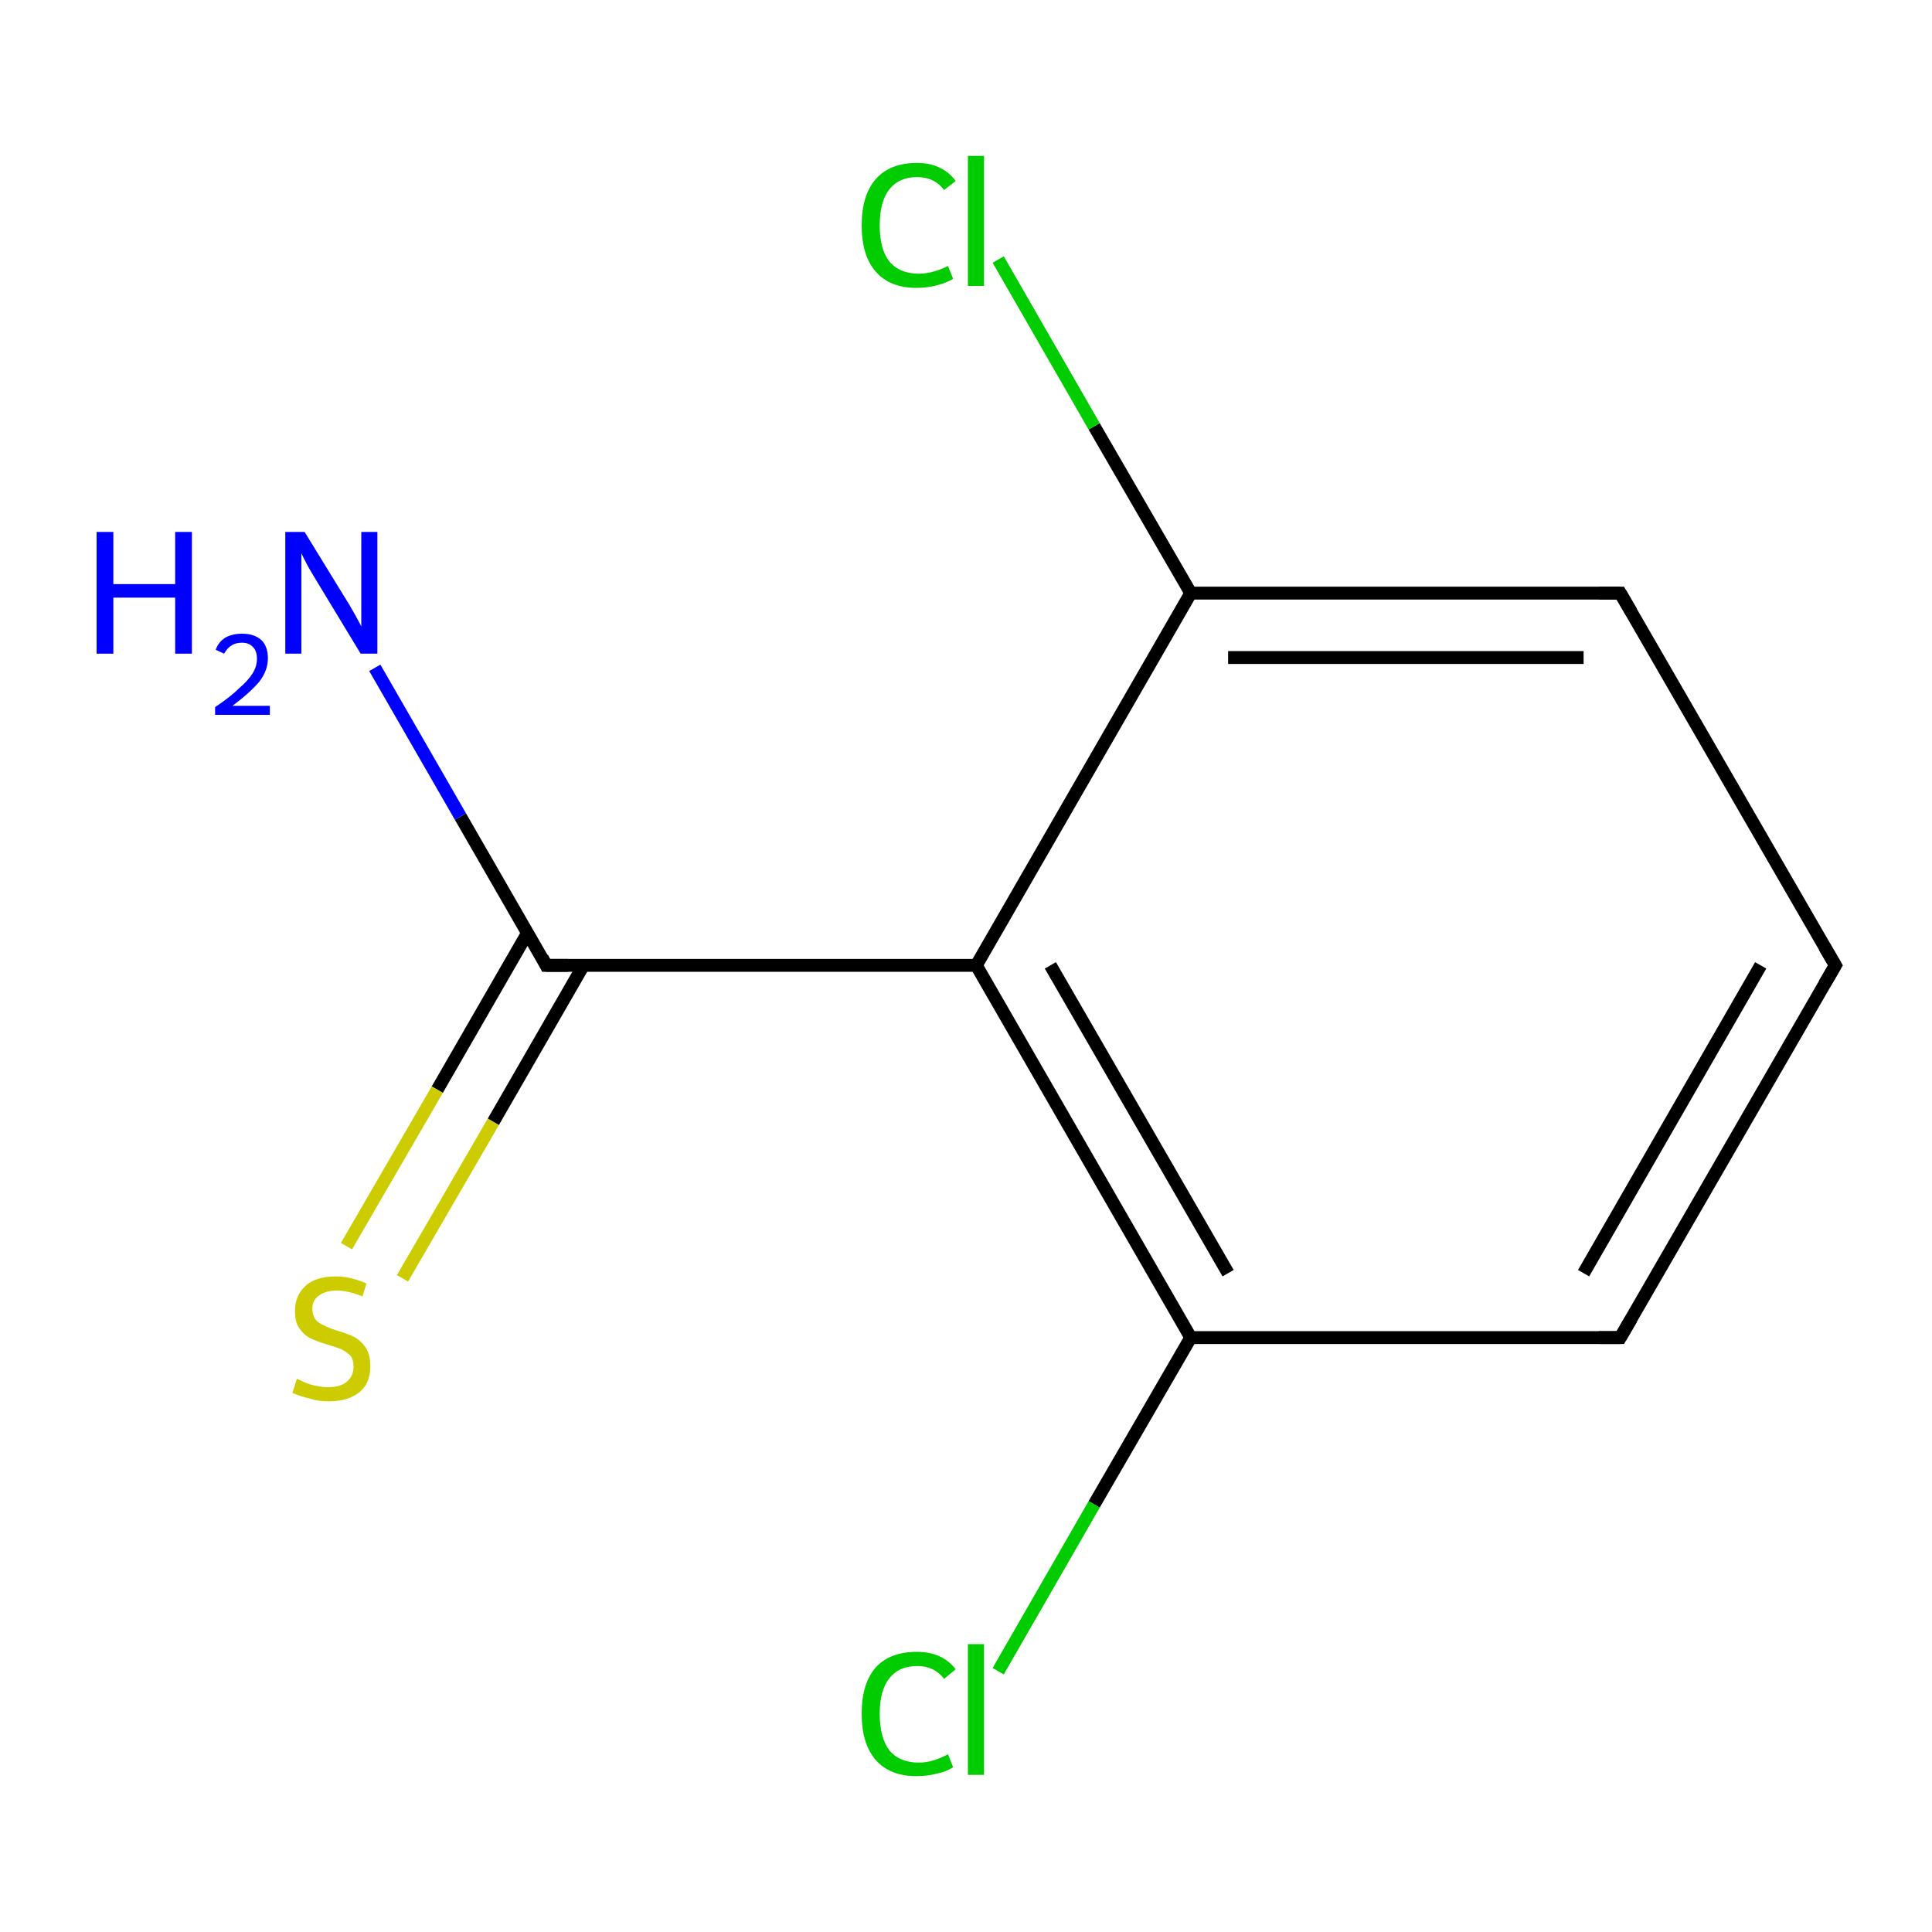 <?xml version='1.0' encoding='iso-8859-1'?>
<svg version='1.1' baseProfile='full'
              xmlns='http://www.w3.org/2000/svg'
                      xmlns:rdkit='http://www.rdkit.org/xml'
                      xmlns:xlink='http://www.w3.org/1999/xlink'
                  xml:space='preserve'
width='300px' height='300px' viewBox='0 0 300 300'>
<!-- END OF HEADER -->
<rect style='opacity:1.0;fill:#FFFFFF;stroke:none' width='300.0' height='300.0' x='0.0' y='0.0'> </rect>
<path class='bond-0 atom-0 atom-1' d='M 285.0,149.9 L 251.6,207.7' style='fill:none;fill-rule:evenodd;stroke:#000000;stroke-width:2.0px;stroke-linecap:butt;stroke-linejoin:miter;stroke-opacity:1' />
<path class='bond-0 atom-0 atom-1' d='M 273.4,149.9 L 245.9,197.7' style='fill:none;fill-rule:evenodd;stroke:#000000;stroke-width:2.0px;stroke-linecap:butt;stroke-linejoin:miter;stroke-opacity:1' />
<path class='bond-1 atom-1 atom-2' d='M 251.6,207.7 L 184.9,207.7' style='fill:none;fill-rule:evenodd;stroke:#000000;stroke-width:2.0px;stroke-linecap:butt;stroke-linejoin:miter;stroke-opacity:1' />
<path class='bond-2 atom-2 atom-3' d='M 184.9,207.7 L 151.6,149.9' style='fill:none;fill-rule:evenodd;stroke:#000000;stroke-width:2.0px;stroke-linecap:butt;stroke-linejoin:miter;stroke-opacity:1' />
<path class='bond-2 atom-2 atom-3' d='M 190.7,197.7 L 163.1,149.9' style='fill:none;fill-rule:evenodd;stroke:#000000;stroke-width:2.0px;stroke-linecap:butt;stroke-linejoin:miter;stroke-opacity:1' />
<path class='bond-3 atom-3 atom-4' d='M 151.6,149.9 L 184.9,92.1' style='fill:none;fill-rule:evenodd;stroke:#000000;stroke-width:2.0px;stroke-linecap:butt;stroke-linejoin:miter;stroke-opacity:1' />
<path class='bond-4 atom-4 atom-5' d='M 184.9,92.1 L 251.6,92.1' style='fill:none;fill-rule:evenodd;stroke:#000000;stroke-width:2.0px;stroke-linecap:butt;stroke-linejoin:miter;stroke-opacity:1' />
<path class='bond-4 atom-4 atom-5' d='M 190.7,102.1 L 245.9,102.1' style='fill:none;fill-rule:evenodd;stroke:#000000;stroke-width:2.0px;stroke-linecap:butt;stroke-linejoin:miter;stroke-opacity:1' />
<path class='bond-5 atom-4 atom-6' d='M 184.9,92.1 L 169.9,66.2' style='fill:none;fill-rule:evenodd;stroke:#000000;stroke-width:2.0px;stroke-linecap:butt;stroke-linejoin:miter;stroke-opacity:1' />
<path class='bond-5 atom-4 atom-6' d='M 169.9,66.2 L 155.0,40.3' style='fill:none;fill-rule:evenodd;stroke:#00CC00;stroke-width:2.0px;stroke-linecap:butt;stroke-linejoin:miter;stroke-opacity:1' />
<path class='bond-6 atom-3 atom-7' d='M 151.6,149.9 L 84.8,149.9' style='fill:none;fill-rule:evenodd;stroke:#000000;stroke-width:2.0px;stroke-linecap:butt;stroke-linejoin:miter;stroke-opacity:1' />
<path class='bond-7 atom-7 atom-8' d='M 81.9,144.9 L 67.9,169.2' style='fill:none;fill-rule:evenodd;stroke:#000000;stroke-width:2.0px;stroke-linecap:butt;stroke-linejoin:miter;stroke-opacity:1' />
<path class='bond-7 atom-7 atom-8' d='M 67.9,169.2 L 53.8,193.5' style='fill:none;fill-rule:evenodd;stroke:#CCCC00;stroke-width:2.0px;stroke-linecap:butt;stroke-linejoin:miter;stroke-opacity:1' />
<path class='bond-7 atom-7 atom-8' d='M 90.6,149.9 L 76.6,174.2' style='fill:none;fill-rule:evenodd;stroke:#000000;stroke-width:2.0px;stroke-linecap:butt;stroke-linejoin:miter;stroke-opacity:1' />
<path class='bond-7 atom-7 atom-8' d='M 76.6,174.2 L 62.5,198.5' style='fill:none;fill-rule:evenodd;stroke:#CCCC00;stroke-width:2.0px;stroke-linecap:butt;stroke-linejoin:miter;stroke-opacity:1' />
<path class='bond-8 atom-7 atom-9' d='M 84.8,149.9 L 71.5,126.8' style='fill:none;fill-rule:evenodd;stroke:#000000;stroke-width:2.0px;stroke-linecap:butt;stroke-linejoin:miter;stroke-opacity:1' />
<path class='bond-8 atom-7 atom-9' d='M 71.5,126.8 L 58.2,103.7' style='fill:none;fill-rule:evenodd;stroke:#0000FF;stroke-width:2.0px;stroke-linecap:butt;stroke-linejoin:miter;stroke-opacity:1' />
<path class='bond-9 atom-2 atom-10' d='M 184.9,207.7 L 169.9,233.6' style='fill:none;fill-rule:evenodd;stroke:#000000;stroke-width:2.0px;stroke-linecap:butt;stroke-linejoin:miter;stroke-opacity:1' />
<path class='bond-9 atom-2 atom-10' d='M 169.9,233.6 L 155.0,259.5' style='fill:none;fill-rule:evenodd;stroke:#00CC00;stroke-width:2.0px;stroke-linecap:butt;stroke-linejoin:miter;stroke-opacity:1' />
<path class='bond-10 atom-5 atom-0' d='M 251.6,92.1 L 285.0,149.9' style='fill:none;fill-rule:evenodd;stroke:#000000;stroke-width:2.0px;stroke-linecap:butt;stroke-linejoin:miter;stroke-opacity:1' />
<path d='M 283.3,152.8 L 285.0,149.9 L 283.3,147.0' style='fill:none;stroke:#000000;stroke-width:2.0px;stroke-linecap:butt;stroke-linejoin:miter;stroke-miterlimit:10;stroke-opacity:1;' />
<path d='M 253.3,204.8 L 251.6,207.7 L 248.3,207.7' style='fill:none;stroke:#000000;stroke-width:2.0px;stroke-linecap:butt;stroke-linejoin:miter;stroke-miterlimit:10;stroke-opacity:1;' />
<path d='M 248.3,92.1 L 251.6,92.1 L 253.3,95.0' style='fill:none;stroke:#000000;stroke-width:2.0px;stroke-linecap:butt;stroke-linejoin:miter;stroke-miterlimit:10;stroke-opacity:1;' />
<path d='M 88.2,149.9 L 84.8,149.9 L 84.2,148.7' style='fill:none;stroke:#000000;stroke-width:2.0px;stroke-linecap:butt;stroke-linejoin:miter;stroke-miterlimit:10;stroke-opacity:1;' />
<path class='atom-6' d='M 133.8 35.0
Q 133.8 30.3, 136.0 27.8
Q 138.2 25.3, 142.4 25.3
Q 146.3 25.3, 148.4 28.1
L 146.6 29.5
Q 145.1 27.5, 142.4 27.5
Q 139.6 27.5, 138.1 29.4
Q 136.6 31.3, 136.6 35.0
Q 136.6 38.7, 138.1 40.6
Q 139.7 42.5, 142.7 42.5
Q 144.8 42.5, 147.2 41.3
L 148.0 43.3
Q 147.0 43.9, 145.5 44.3
Q 144.0 44.7, 142.3 44.7
Q 138.2 44.7, 136.0 42.2
Q 133.8 39.7, 133.8 35.0
' fill='#00CC00'/>
<path class='atom-6' d='M 150.3 24.2
L 152.8 24.2
L 152.8 44.4
L 150.3 44.4
L 150.3 24.2
' fill='#00CC00'/>
<path class='atom-8' d='M 46.1 214.1
Q 46.3 214.2, 47.2 214.6
Q 48.1 215.0, 49.1 215.2
Q 50.1 215.4, 51.0 215.4
Q 52.8 215.4, 53.8 214.6
Q 54.9 213.7, 54.9 212.2
Q 54.9 211.1, 54.4 210.5
Q 53.8 209.9, 53.0 209.5
Q 52.2 209.2, 50.9 208.8
Q 49.2 208.3, 48.2 207.8
Q 47.2 207.3, 46.5 206.3
Q 45.8 205.3, 45.8 203.6
Q 45.8 201.2, 47.4 199.7
Q 49.0 198.2, 52.2 198.2
Q 54.4 198.2, 56.9 199.3
L 56.3 201.3
Q 54.0 200.4, 52.3 200.4
Q 50.5 200.4, 49.5 201.2
Q 48.5 201.9, 48.5 203.2
Q 48.5 204.2, 49.0 204.9
Q 49.5 205.5, 50.3 205.8
Q 51.0 206.2, 52.3 206.6
Q 54.0 207.1, 55.0 207.6
Q 56.1 208.2, 56.8 209.3
Q 57.5 210.3, 57.5 212.2
Q 57.5 214.8, 55.8 216.2
Q 54.0 217.6, 51.1 217.6
Q 49.4 217.6, 48.2 217.2
Q 46.9 216.9, 45.4 216.3
L 46.1 214.1
' fill='#CCCC00'/>
<path class='atom-9' d='M 15.0 82.6
L 17.6 82.6
L 17.6 90.7
L 27.2 90.7
L 27.2 82.6
L 29.8 82.6
L 29.8 101.5
L 27.2 101.5
L 27.2 92.8
L 17.6 92.8
L 17.6 101.5
L 15.0 101.5
L 15.0 82.6
' fill='#0000FF'/>
<path class='atom-9' d='M 33.5 100.9
Q 33.9 99.7, 35.0 99.0
Q 36.1 98.4, 37.6 98.4
Q 39.5 98.4, 40.6 99.4
Q 41.6 100.4, 41.6 102.2
Q 41.6 104.1, 40.3 105.8
Q 38.9 107.5, 36.1 109.6
L 41.9 109.6
L 41.9 111.0
L 33.4 111.0
L 33.4 109.8
Q 35.8 108.2, 37.1 106.9
Q 38.5 105.7, 39.2 104.6
Q 39.9 103.5, 39.9 102.3
Q 39.9 101.1, 39.3 100.5
Q 38.7 99.8, 37.6 99.8
Q 36.6 99.8, 36.0 100.2
Q 35.3 100.6, 34.8 101.5
L 33.5 100.9
' fill='#0000FF'/>
<path class='atom-9' d='M 47.3 82.6
L 53.5 92.7
Q 54.1 93.6, 55.1 95.4
Q 56.1 97.2, 56.1 97.3
L 56.1 82.6
L 58.6 82.6
L 58.6 101.5
L 56.0 101.5
L 49.4 90.6
Q 48.6 89.3, 47.8 87.9
Q 47.0 86.4, 46.8 85.9
L 46.8 101.5
L 44.3 101.5
L 44.3 82.6
L 47.3 82.6
' fill='#0000FF'/>
<path class='atom-10' d='M 133.8 266.1
Q 133.8 261.4, 136.0 258.9
Q 138.2 256.5, 142.4 256.5
Q 146.3 256.5, 148.4 259.2
L 146.6 260.7
Q 145.1 258.7, 142.4 258.7
Q 139.6 258.7, 138.1 260.6
Q 136.6 262.5, 136.6 266.1
Q 136.6 269.8, 138.1 271.8
Q 139.7 273.7, 142.7 273.7
Q 144.8 273.7, 147.2 272.4
L 148.0 274.4
Q 147.0 275.1, 145.5 275.4
Q 144.0 275.8, 142.3 275.8
Q 138.2 275.8, 136.0 273.3
Q 133.8 270.8, 133.8 266.1
' fill='#00CC00'/>
<path class='atom-10' d='M 150.3 255.3
L 152.8 255.3
L 152.8 275.6
L 150.3 275.6
L 150.3 255.3
' fill='#00CC00'/>
</svg>
